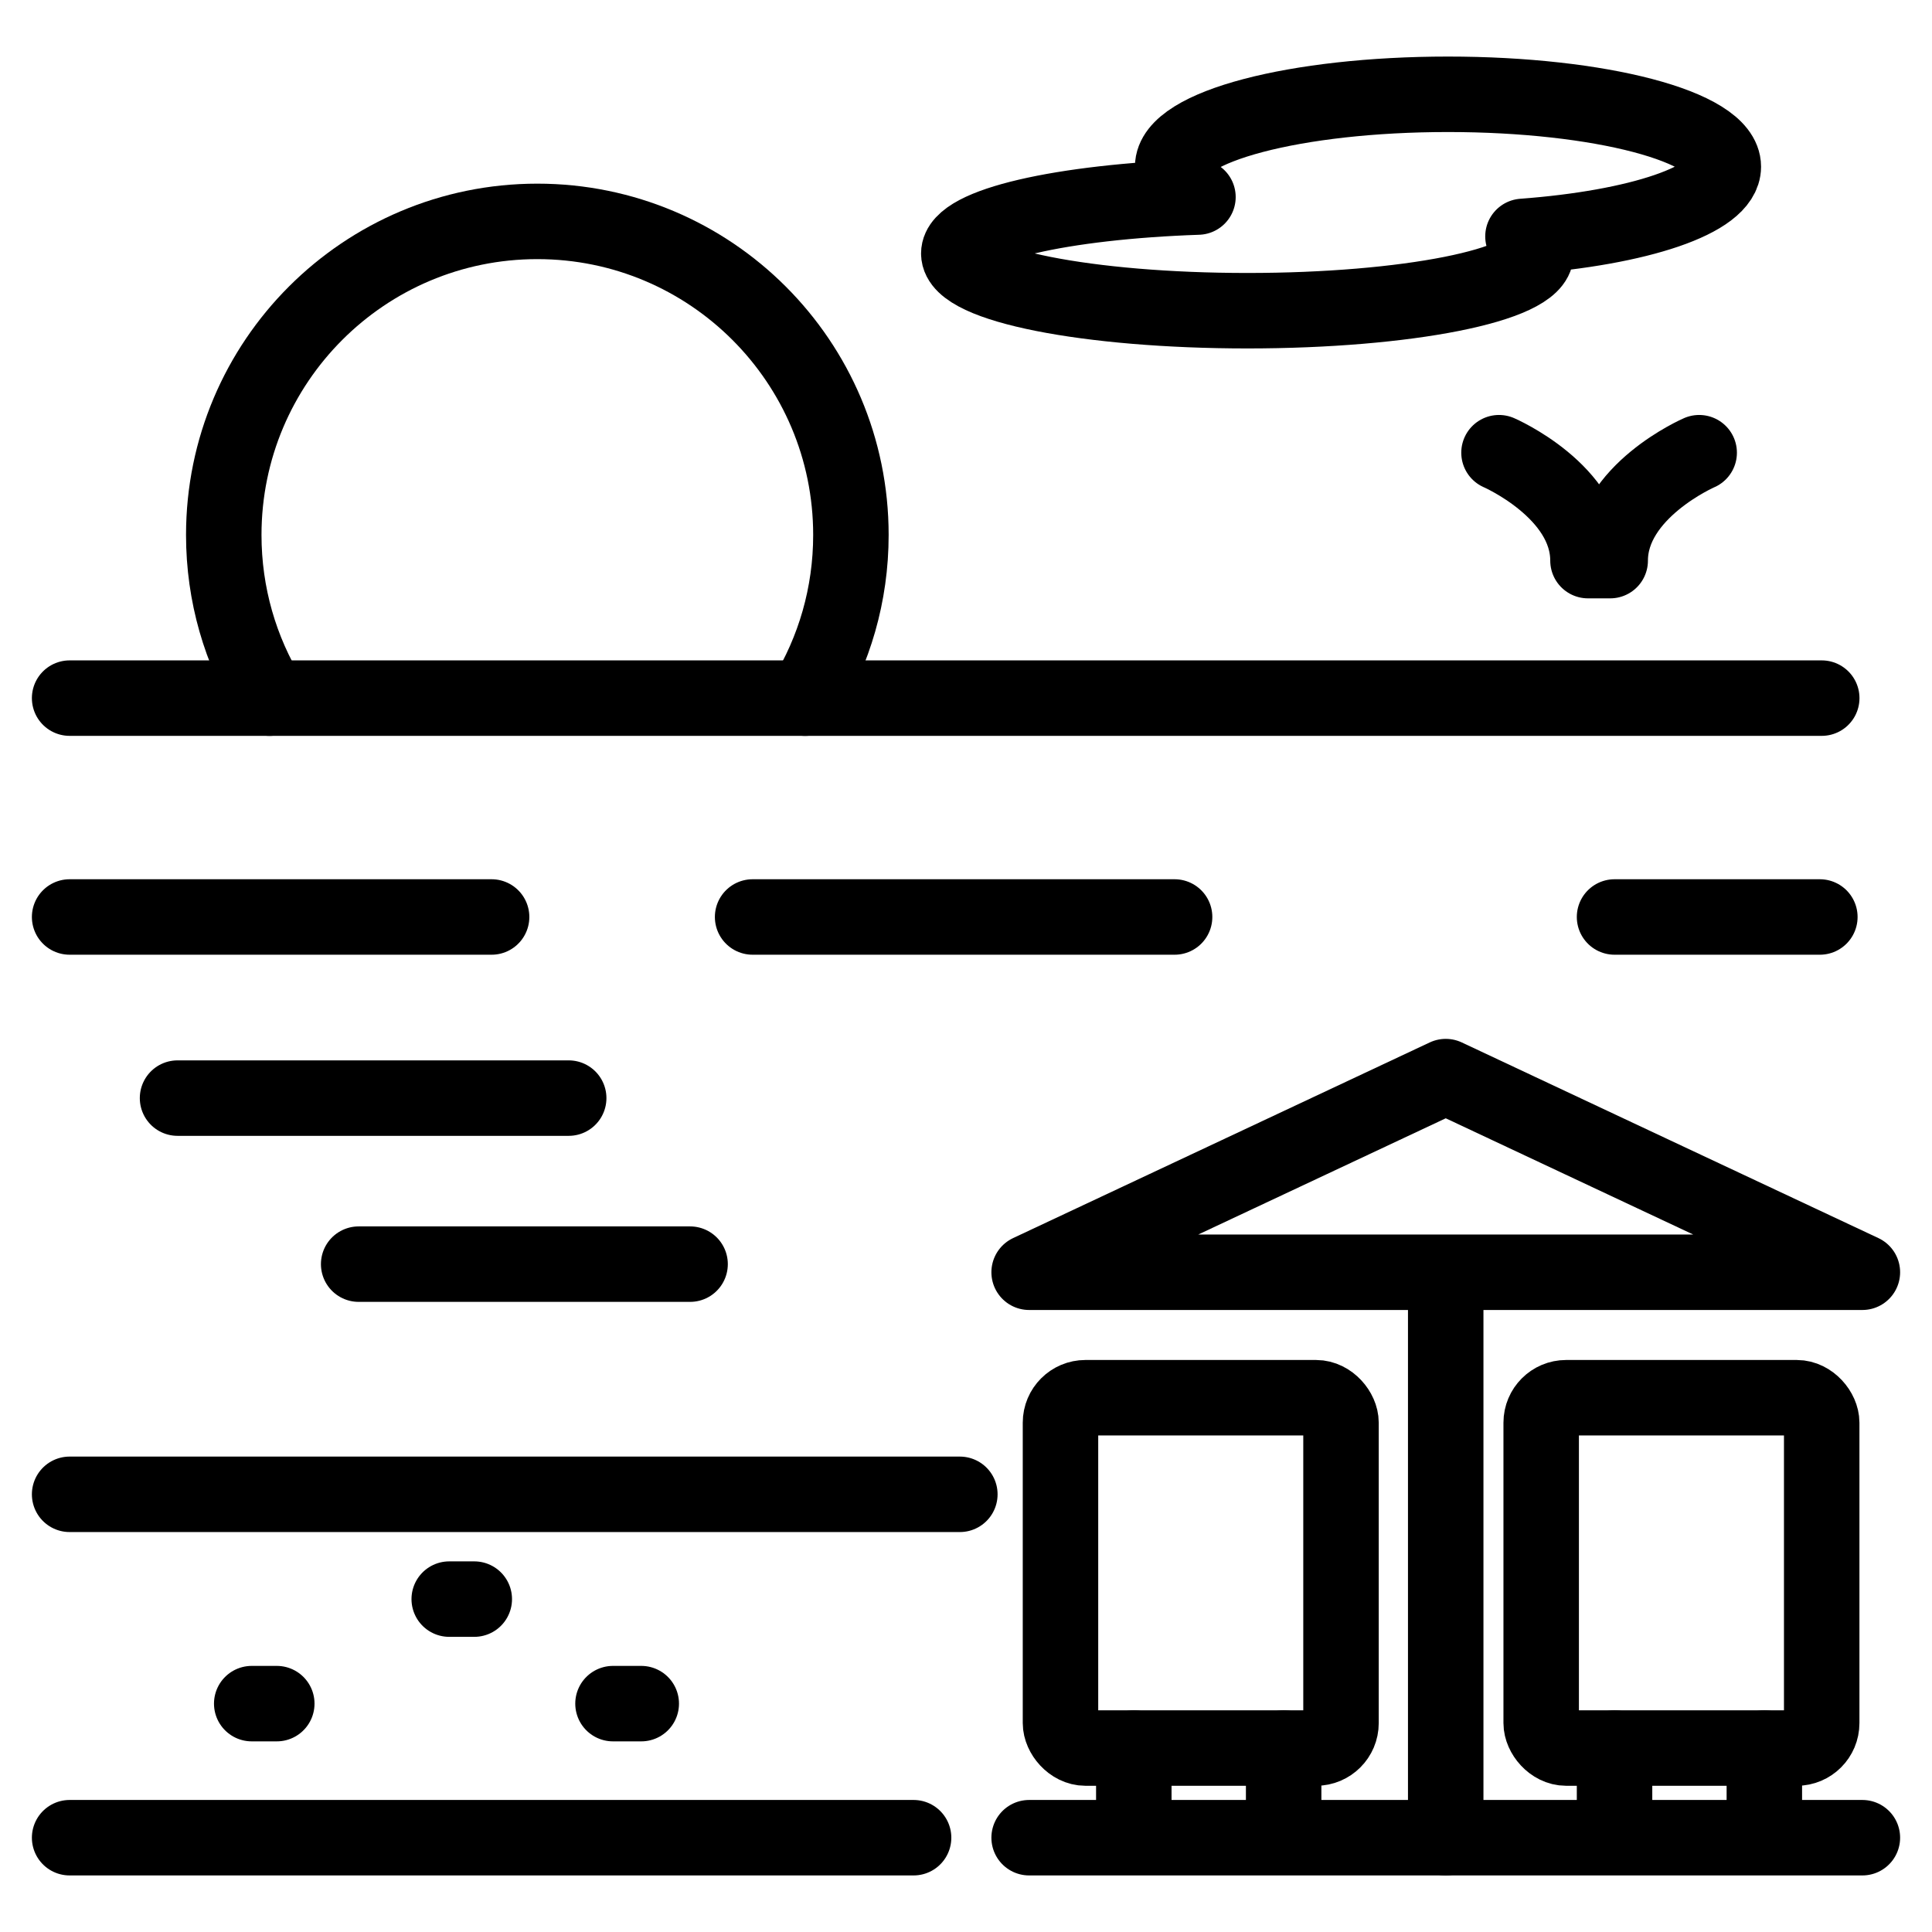 <?xml version="1.0" encoding="UTF-8"?>
<svg id="Seaview" xmlns="http://www.w3.org/2000/svg" viewBox="0 0 512 512">
  <g>
    <line x1="383.13" y1="487.01" x2="383.13" y2="339.7" style="fill: none; stroke: #000; stroke-linecap: round; stroke-linejoin: round; stroke-width: 20px;"/>
    <polygon points="383.14 337.16 272.73 337.16 327.93 311.24 383.14 285.31 438.34 311.24 493.55 337.16 383.14 337.16" style="fill: none; stroke: #000; stroke-linecap: round; stroke-linejoin: round; stroke-width: 20px;"/>
    <g>
      <rect x="281.04" y="370.41" width="74.34" height="92.84" rx="6.62" ry="6.62" style="fill: none; stroke: #000; stroke-linecap: round; stroke-linejoin: round; stroke-width: 20px;"/>
      <line x1="300.47" y1="463.24" x2="300.47" y2="481.17" style="fill: none; stroke: #000; stroke-linecap: round; stroke-linejoin: round; stroke-width: 20px;"/>
      <line x1="340.18" y1="463.24" x2="340.18" y2="481.17" style="fill: none; stroke: #000; stroke-linecap: round; stroke-linejoin: round; stroke-width: 20px;"/>
    </g>
    <g>
      <rect x="408.43" y="370.41" width="74.34" height="92.84" rx="6.62" ry="6.62" style="fill: none; stroke: #000; stroke-linecap: round; stroke-linejoin: round; stroke-width: 20px;"/>
      <line x1="427.87" y1="463.24" x2="427.87" y2="481.17" style="fill: none; stroke: #000; stroke-linecap: round; stroke-linejoin: round; stroke-width: 20px;"/>
      <line x1="467.57" y1="463.24" x2="467.57" y2="481.17" style="fill: none; stroke: #000; stroke-linecap: round; stroke-linejoin: round; stroke-width: 20px;"/>
    </g>
    <line x1="272.73" y1="487.01" x2="493.55" y2="487.01" style="fill: none; stroke: #000; stroke-linecap: round; stroke-linejoin: round; stroke-width: 20px;"/>
  </g>
  <line x1="242.11" y1="487.01" x2="18.45" y2="487.01" style="fill: none; stroke: #000; stroke-linecap: round; stroke-linejoin: round; stroke-width: 20px;"/>
  <line x1="254.37" y1="396.01" x2="18.45" y2="396.01" style="fill: none; stroke: #000; stroke-linecap: round; stroke-linejoin: round; stroke-width: 20px;"/>
  <line x1="182.88" y1="335.01" x2="95.05" y2="335.01" style="fill: none; stroke: #000; stroke-linecap: round; stroke-linejoin: round; stroke-width: 20px;"/>
  <line x1="150.71" y1="291.01" x2="47.05" y2="291.01" style="fill: none; stroke: #000; stroke-linecap: round; stroke-linejoin: round; stroke-width: 20px;"/>
  <line x1="130.28" y1="243.01" x2="18.45" y2="243.01" style="fill: none; stroke: #000; stroke-linecap: round; stroke-linejoin: round; stroke-width: 20px;"/>
  <line x1="311.28" y1="243.01" x2="199.45" y2="243.01" style="fill: none; stroke: #000; stroke-linecap: round; stroke-linejoin: round; stroke-width: 20px;"/>
  <line x1="482.28" y1="243.01" x2="427.87" y2="243.01" style="fill: none; stroke: #000; stroke-linecap: round; stroke-linejoin: round; stroke-width: 20px;"/>
  <line x1="482.78" y1="185.01" x2="18.45" y2="185.01" style="fill: none; stroke: #000; stroke-linecap: round; stroke-linejoin: round; stroke-width: 20px;"/>
  <path d="M213.37,185.02c7.7-12.6,12.13-27.4,12.13-43.25,0-45.9-37.2-83.1-83.1-83.1S59.3,95.87,59.3,141.77c0,15.85,4.43,30.65,12.13,43.25" style="fill: none; stroke: #000; stroke-linecap: round; stroke-linejoin: round; stroke-width: 20px;"/>
  <path d="M450.3,119.97s-23.58,10.21-23.58,28.6h-5.89c0-18.38-23.58-28.6-23.58-28.6" style="fill: none; stroke: #000; stroke-linecap: round; stroke-linejoin: round; stroke-width: 20px;"/>
  <path d="M317.45,52.22c-35.99,1.24-63.36,7.45-63.36,14.95,0,8.37,34.24,15.17,76.48,15.17s76.48-6.8,76.48-15.17c0-1.57-1.21-3.09-3.45-4.52,30.64-2.28,53.1-9.69,53.1-18.47,0-10.6-32.67-19.19-72.97-19.19s-72.96,8.59-72.96,19.19c0,2.87,2.4,5.59,6.7,8.04Z" style="fill: none; stroke: #000; stroke-linecap: round; stroke-linejoin: round; stroke-width: 20px;"/>
  <line x1="119.05" y1="423.78" x2="125.69" y2="423.78" style="fill: none; stroke: #000; stroke-linecap: round; stroke-linejoin: round; stroke-width: 20px;"/>
  <line x1="162.45" y1="451.48" x2="169.94" y2="451.48" style="fill: none; stroke: #000; stroke-linecap: round; stroke-linejoin: round; stroke-width: 20px;"/>
  <line x1="66.71" y1="451.48" x2="73.35" y2="451.48" style="fill: none; stroke: #000; stroke-linecap: round; stroke-linejoin: round; stroke-width: 20px;"/>
</svg>